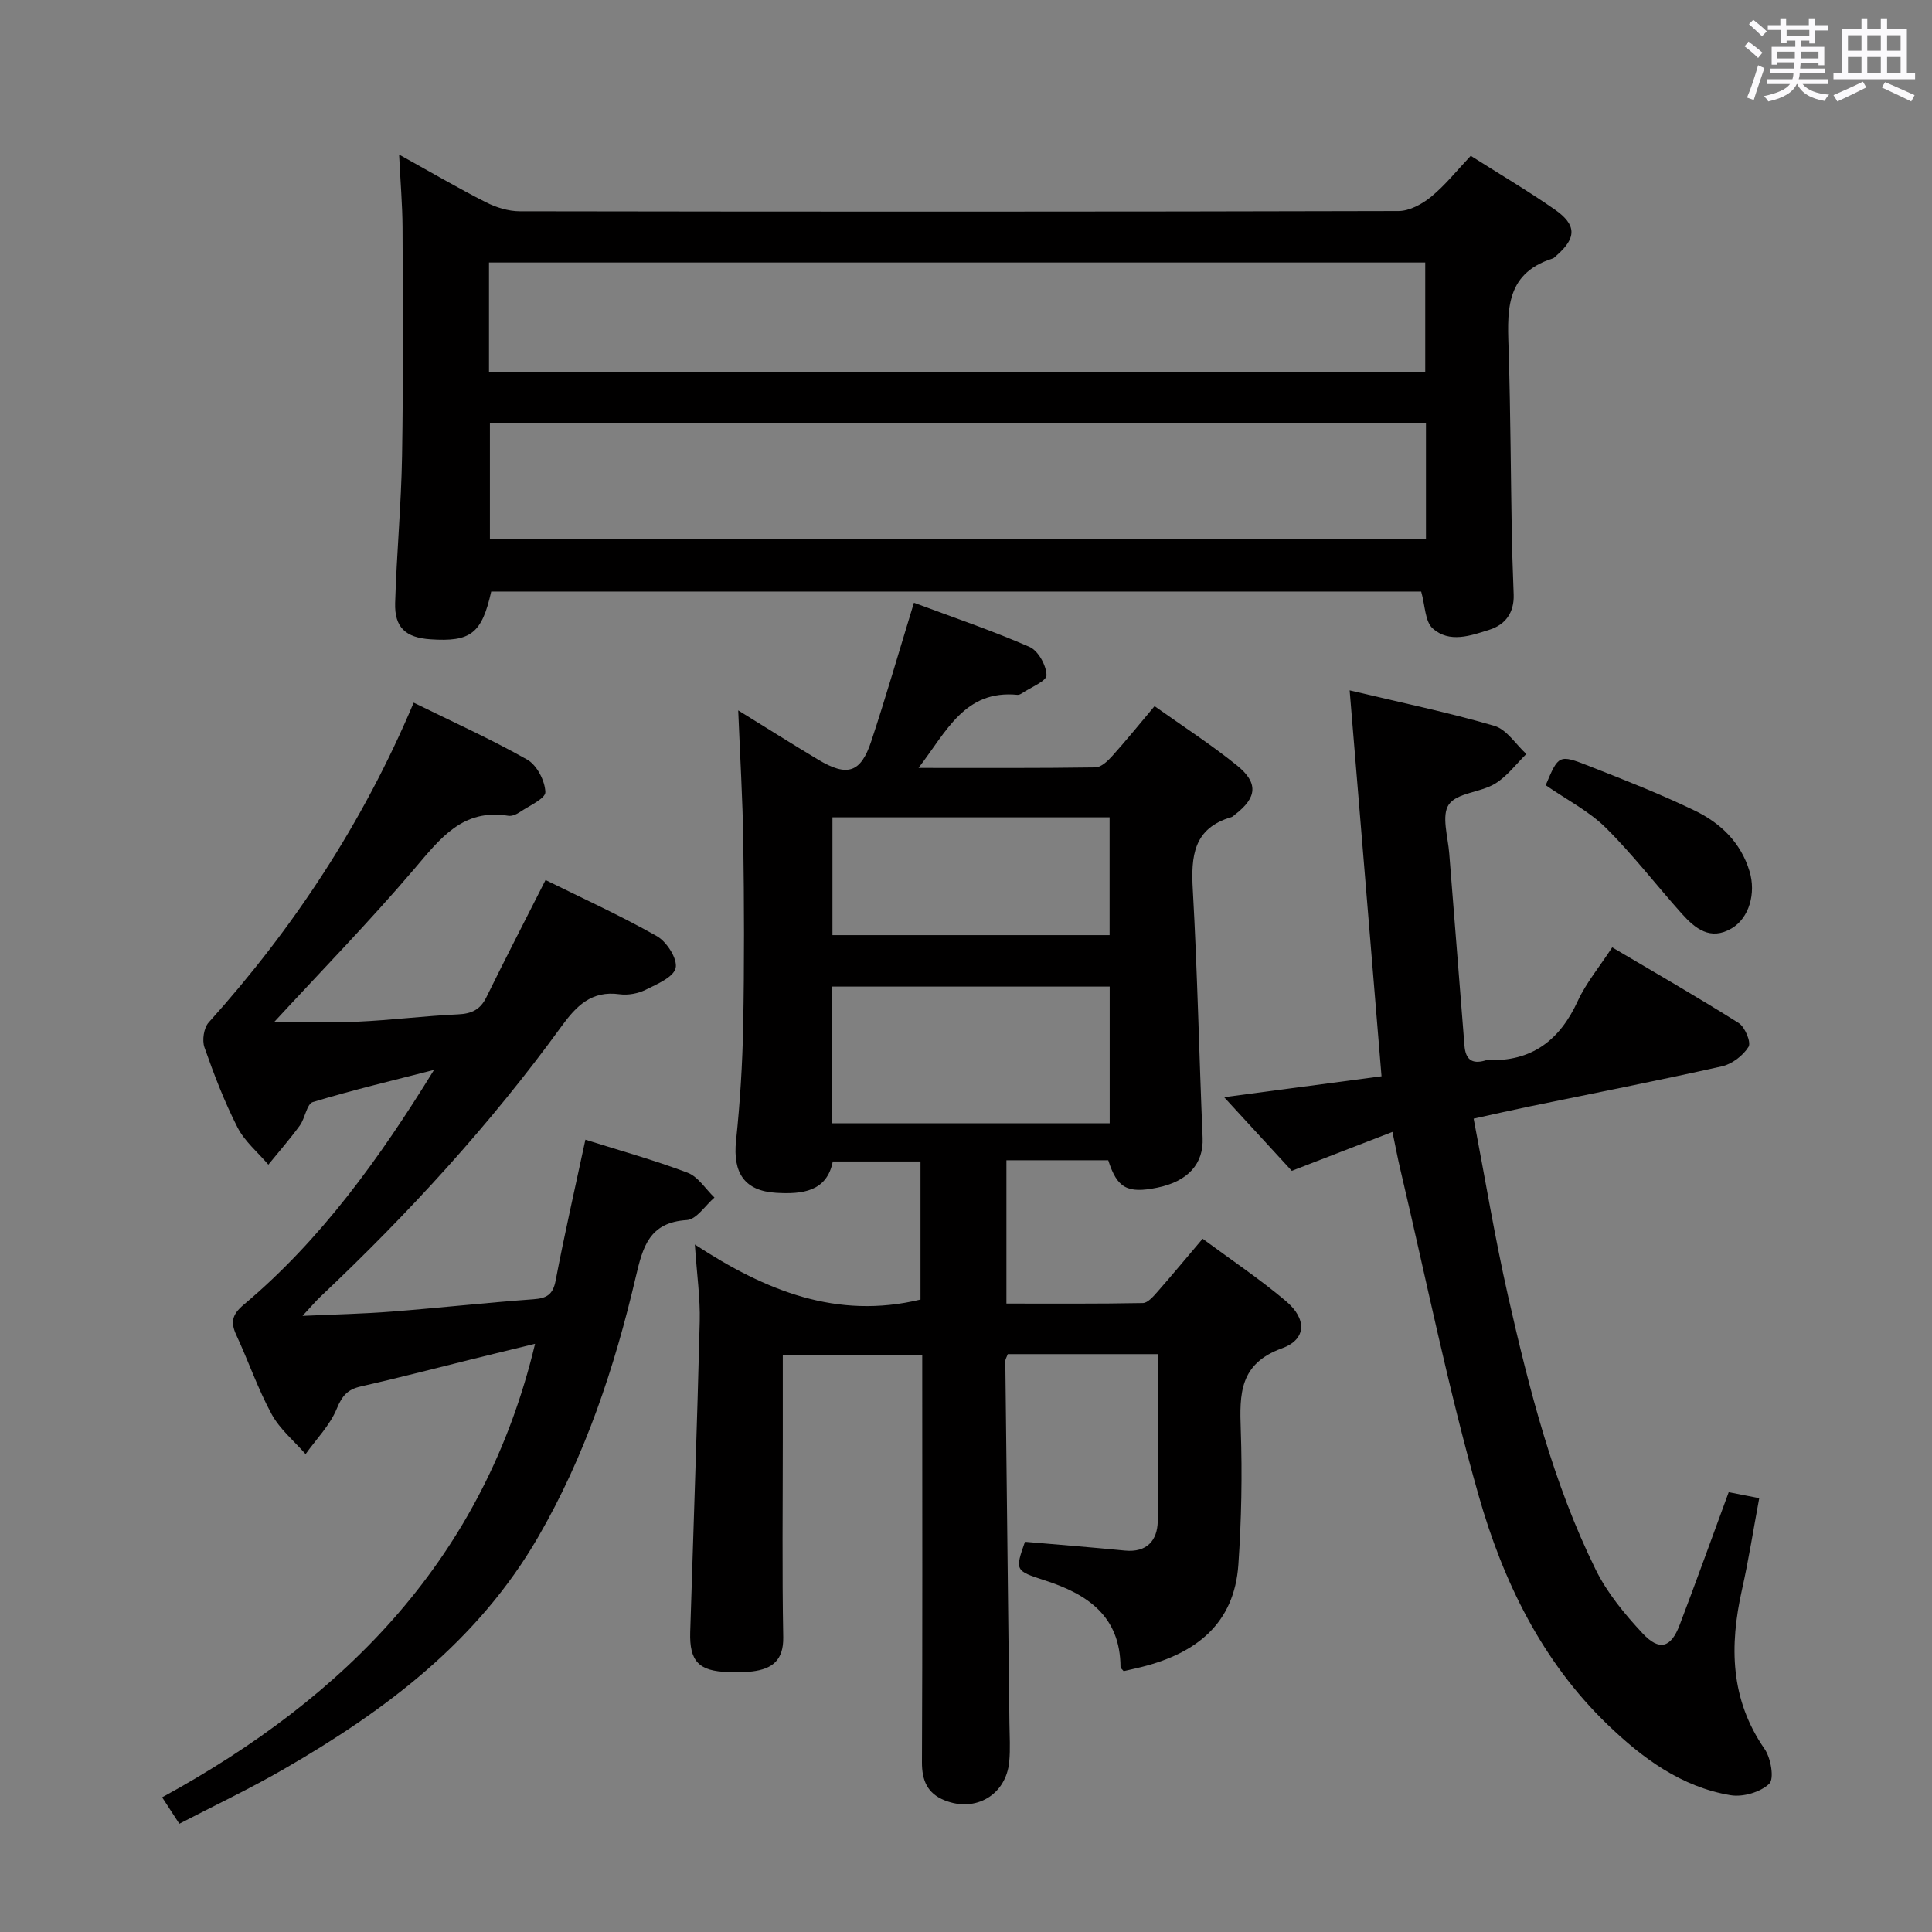 <svg enable-background="new 0 0 400 400" viewBox="0 0 400 400" xmlns="http://www.w3.org/2000/svg"><rect x="0" y="0" width="400" height="400" fill="#808080" stroke="none"/><path d="m361.2 9.6.8-1c.9.7 1.9 1.4 2.9 2.3l-.9 1.1c-1-1-2-1.8-2.8-2.4zm.5 10.6c.9-2.1 1.6-4.3 2.3-6.7.4.2.8.4 1.3.6-.7 2.1-1.5 4.3-2.2 6.6zm.4-15.2.9-.9c1 .8 2 1.6 2.8 2.4l-1 1c-.9-.9-1.8-1.7-2.7-2.5zm12.5-1.2h1.2v1.4h2.7v1.1h-2.7v2.7h-1.2v-.6h-1.8v1.3h4.9v3.8h-1.2v-.5h-3.7c0 .4-.1.9-.1 1.2h5.1v1h-5.2c0 .5-.1.9-.2 1.2h6v1h-5.2c1.1 1.3 2.9 2 5.5 2.2-.4.4-.7.8-.9 1.3-2.9-.5-4.8-1.6-5.7-3.5h-.1c-.8 1.7-2.7 2.9-5.9 3.6-.2-.4-.6-.8-.9-1.1 2.8-.6 4.6-1.4 5.4-2.5h-4.8v-1h5.3c.1-.3.2-.7.2-1.2h-4.9v-1h5c0-.4 0-.8.1-1.3h-3.5v.5h-1.2v-3.7h4.9v-1.3h-1.8v.5h-1.2v-2.7h-2.7v-1h2.6v-1.4h1.2v1.4h4.7v-1.4zm-6.6 8.3h3.6c0-.4 0-.9 0-1.4h-3.6zm1.9-4.6h4.7v-1.3h-4.7zm6.6 3.2h-3.7v1.4h3.7z" fill="#fbfafc"/><path d="m385.3 3.8h1.3v2.2h2.8v-2.2h1.3v2.2h4.1v9.1h1.7v1.3h-16.9v-1.3h1.7v-9.1h4.1v-2.2zm.4 13.1.7 1.2c-1.8.9-3.8 1.9-6 2.9-.2-.4-.5-.8-.8-1.3 2.3-1 4.3-1.9 6.1-2.8zm-3.1-6.4h2.8v-3.2h-2.8zm0 4.6h2.8v-3.3h-2.8zm4-4.6h2.8v-3.2h-2.8zm0 4.6h2.8v-3.3h-2.8zm3.7 1.9c2.1.9 4.1 1.8 6.1 2.7l-.7 1.3c-2.2-1.1-4.2-2-6.1-2.9zm3.2-9.7h-2.8v3.2h2.8v-3.1zm-2.8 7.8h2.8v-3.3h-2.8z" fill="#fbfafc"/><g fill="#010000"><path d="m152.84 147.08c5.53 3.41 11 6.87 16.56 10.2 6.03 3.61 8.82 2.74 10.99-3.83 3.01-9.1 5.67-18.32 8.83-28.66 7.99 2.98 16.1 5.73 23.92 9.14 1.8.78 3.49 3.83 3.53 5.87.02 1.21-3.26 2.5-5.08 3.73-.27.18-.63.36-.93.33-10.96-1.07-14.67 7.57-20.49 15.13 12.81 0 24.72.07 36.63-.11 1.19-.02 2.56-1.33 3.48-2.36 2.87-3.19 5.58-6.54 8.76-10.32 5.86 4.17 11.7 7.94 17.08 12.29 4.47 3.62 4.11 6.67-.39 10.13-.26.2-.51.49-.81.57-7.85 2.3-8.36 8.1-7.96 15.07.96 17.09 1.3 34.21 2.03 51.32.22 5.31-2.96 9.01-9.42 10.32-6.18 1.25-8.28.1-10.12-5.68-6.89 0-13.84 0-21.08 0v29.67c9.41 0 18.84.07 28.25-.11 1.02-.02 2.17-1.37 3.01-2.32 3.06-3.48 6.01-7.05 9.36-10.99 5.89 4.36 11.83 8.33 17.25 12.91 4.37 3.69 4.28 7.93-.81 9.77-8.84 3.2-8.8 9.44-8.54 16.89.32 9.29.14 18.63-.5 27.91-.84 12.26-8.8 18.35-19.95 21.16-1.28.32-2.56.6-3.8.88-.28-.36-.65-.61-.65-.86-.05-10.53-6.84-15.09-15.7-17.94-6.17-1.99-6.14-2.08-4.08-7.98 6.94.6 13.83 1.15 20.7 1.82 4.54.44 6.71-2.1 6.79-6.06.23-11.44.08-22.89.08-34.61-10.6 0-20.84 0-31.13 0-.21.58-.51 1.03-.51 1.48.27 24.97.57 49.93.85 74.9.03 2.66.21 5.35-.04 7.99-.64 6.87-6.95 10.6-13.4 8-3.55-1.43-4.69-4.11-4.67-7.91.12-26.16.06-52.31.06-78.47 0-1.82 0-3.64 0-5.86-9.62 0-18.97 0-28.87 0v17.48c0 13.66-.16 27.33.09 40.98.09 4.82-2.3 6.59-6.42 7.1-1.64.2-3.33.16-4.99.12-6.06-.16-8.03-2.21-7.85-8.26.66-21.44 1.44-42.88 1.97-64.33.12-4.78-.58-9.58-1.01-15.92 14.64 9.59 29.42 15.58 46.72 11.4 0-9.05 0-18.62 0-28.59-5.83 0-11.75 0-18.16 0-1.22 6.27-6.36 6.81-11.72 6.49-6.57-.39-9-4.13-8.31-10.78.83-7.93 1.33-15.92 1.48-23.89.24-12.66.2-25.33.02-37.98-.13-8.97-.68-17.92-1.05-27.23zm19.39 85.49h57.52c0-9.61 0-18.85 0-28.31-19.27 0-38.28 0-57.52 0zm.12-63.35v24.39h57.38c0-8.32 0-16.25 0-24.39-19.18 0-38.09 0-57.38 0z"/><path d="m82.63 32c6.68 3.71 12.24 6.97 17.98 9.88 2.12 1.07 4.66 1.86 7.01 1.86 60.65.1 121.29.11 181.94-.05 2.28-.01 4.91-1.45 6.76-2.97 2.92-2.4 5.32-5.43 8.18-8.46 5.93 3.76 11.79 7.22 17.36 11.09 4.62 3.21 4.56 5.91.39 9.56-.25.22-.49.51-.79.61-10.28 3.25-9.32 11.54-9.09 19.72.37 12.64.42 25.29.64 37.93.07 3.99.26 7.99.38 11.98.11 3.63-1.66 6.16-4.99 7.22-3.92 1.25-8.33 2.84-11.78-.27-1.6-1.44-1.55-4.72-2.38-7.63-63.76 0-128.16 0-192.54 0-1.94 8.68-4.23 10.47-12.61 9.89-5.1-.35-7.43-2.44-7.28-7.53.3-10.14 1.26-20.26 1.43-30.39.27-15.81.16-31.63.1-47.44-.03-4.6-.43-9.23-.71-15zm212.6 55.55c-64.89 0-129.42 0-193.8 0v24.08h193.8c0-8.21 0-16.11 0-24.08zm-.15-33.2c-64.72 0-129.27 0-193.84 0v22.69h193.84c0-7.45 0-14.88 0-22.69z"/><path d="m37.13 377.59c-1.28-1.97-2.25-3.45-3.56-5.47 38.22-20.89 66.65-49.72 77.21-93.9-4.56 1.11-8.95 2.17-13.33 3.26-7.58 1.87-15.13 3.85-22.74 5.57-2.76.62-3.89 1.94-4.99 4.62-1.41 3.43-4.24 6.28-6.45 9.39-2.39-2.73-5.34-5.16-7.03-8.27-2.85-5.23-4.79-10.95-7.31-16.37-1.24-2.67-.88-4.26 1.51-6.28 16.08-13.51 28.18-30.38 39.42-48.63-8.38 2.16-16.81 4.15-25.09 6.66-1.26.38-1.59 3.34-2.7 4.86-2.04 2.8-4.33 5.41-6.51 8.1-2.17-2.55-4.91-4.82-6.39-7.72-2.71-5.31-4.86-10.93-6.84-16.57-.52-1.47-.13-4.03.88-5.16 17.61-19.57 31.91-41.25 42.44-66.2 7.92 3.9 15.91 7.5 23.5 11.79 2 1.13 3.68 4.38 3.76 6.72.05 1.34-3.38 2.85-5.33 4.17-.66.45-1.61.86-2.34.74-9.46-1.54-14.11 4.72-19.42 10.95-9.37 11-19.49 21.37-29.05 31.74 5.31 0 11.27.21 17.21-.06 6.96-.31 13.9-1.2 20.87-1.52 2.82-.13 4.59-.98 5.85-3.55 3.88-7.9 7.92-15.71 12.25-24.26 7.53 3.73 15.49 7.34 23.06 11.63 2.03 1.15 4.29 4.68 3.88 6.57-.41 1.9-3.88 3.37-6.25 4.54-1.57.77-3.62 1.14-5.35.91-5.84-.81-8.98 2.42-12.09 6.71-14.72 20.27-31.59 38.66-49.79 55.84-1.06 1-2.01 2.14-3.78 4.04 6.8-.31 12.67-.43 18.51-.89 9.77-.76 19.51-1.84 29.28-2.55 2.76-.2 4.06-.94 4.62-3.88 1.83-9.59 4.01-19.1 6.16-29.16 7.12 2.25 14.26 4.22 21.16 6.84 2.19.83 3.72 3.38 5.56 5.14-1.9 1.63-3.72 4.54-5.71 4.66-7.78.48-9.11 5.51-10.57 11.73-4.4 18.83-10.49 37.1-20.25 53.94-12.44 21.47-31.48 35.8-52.46 47.91-6.98 4.06-14.33 7.53-21.8 11.41z"/><path d="m333.79 196.14c8.88 5.25 17.64 10.27 26.18 15.66 1.31.82 2.62 4 2.05 4.93-1.13 1.82-3.41 3.57-5.51 4.04-13.27 2.97-26.62 5.58-39.94 8.33-3.55.73-7.08 1.54-11.47 2.5 2.37 12.36 4.38 24.59 7.11 36.66 4.41 19.43 9.32 38.77 18.18 56.75 2.38 4.82 5.99 9.19 9.69 13.16 3.48 3.73 5.88 2.99 7.67-1.73 3.42-8.98 6.67-18.03 10.16-27.5 2 .39 3.88.76 6.32 1.24-1.2 6.42-2.18 12.75-3.58 18.98-2.6 11.62-2.44 22.67 4.7 32.96 1.29 1.87 2.02 6.15.96 7.18-1.82 1.75-5.44 2.81-8.01 2.38-10.21-1.7-18.29-7.69-25.53-14.68-13.56-13.08-21.6-29.68-26.62-47.32-6.35-22.29-10.92-45.08-16.25-67.66-.53-2.23-.94-4.49-1.61-7.67-6.94 2.68-13.52 5.23-20.84 8.06-4.21-4.58-8.85-9.63-14.01-15.25 11.53-1.53 22.14-2.95 32.59-4.33-2.2-26.68-4.37-52.89-6.6-79.9 10.73 2.56 20.46 4.57 29.96 7.35 2.56.75 4.43 3.82 6.62 5.83-2.14 2.1-4.01 4.66-6.51 6.16-3.02 1.82-7.84 1.86-9.53 4.29-1.58 2.28-.18 6.7.08 10.16 1.02 13.25 2.13 26.5 3.15 39.75.22 2.82 1.49 3.9 4.24 3.11.16-.05.33-.12.48-.11 9.2.39 15.03-4.1 18.77-12.29 1.73-3.73 4.46-6.99 7.1-11.04z"/><path d="m320.02 162.57c2.65-6.28 2.71-6.43 8.93-3.99 7.39 2.9 14.79 5.81 21.93 9.25 5.32 2.56 9.53 6.57 11.34 12.55 1.38 4.55-.07 9.69-3.7 11.83-4.43 2.62-7.59.01-10.35-3.07-5.28-5.9-10.12-12.23-15.73-17.78-3.47-3.43-8.04-5.76-12.42-8.79z"/></g></svg>